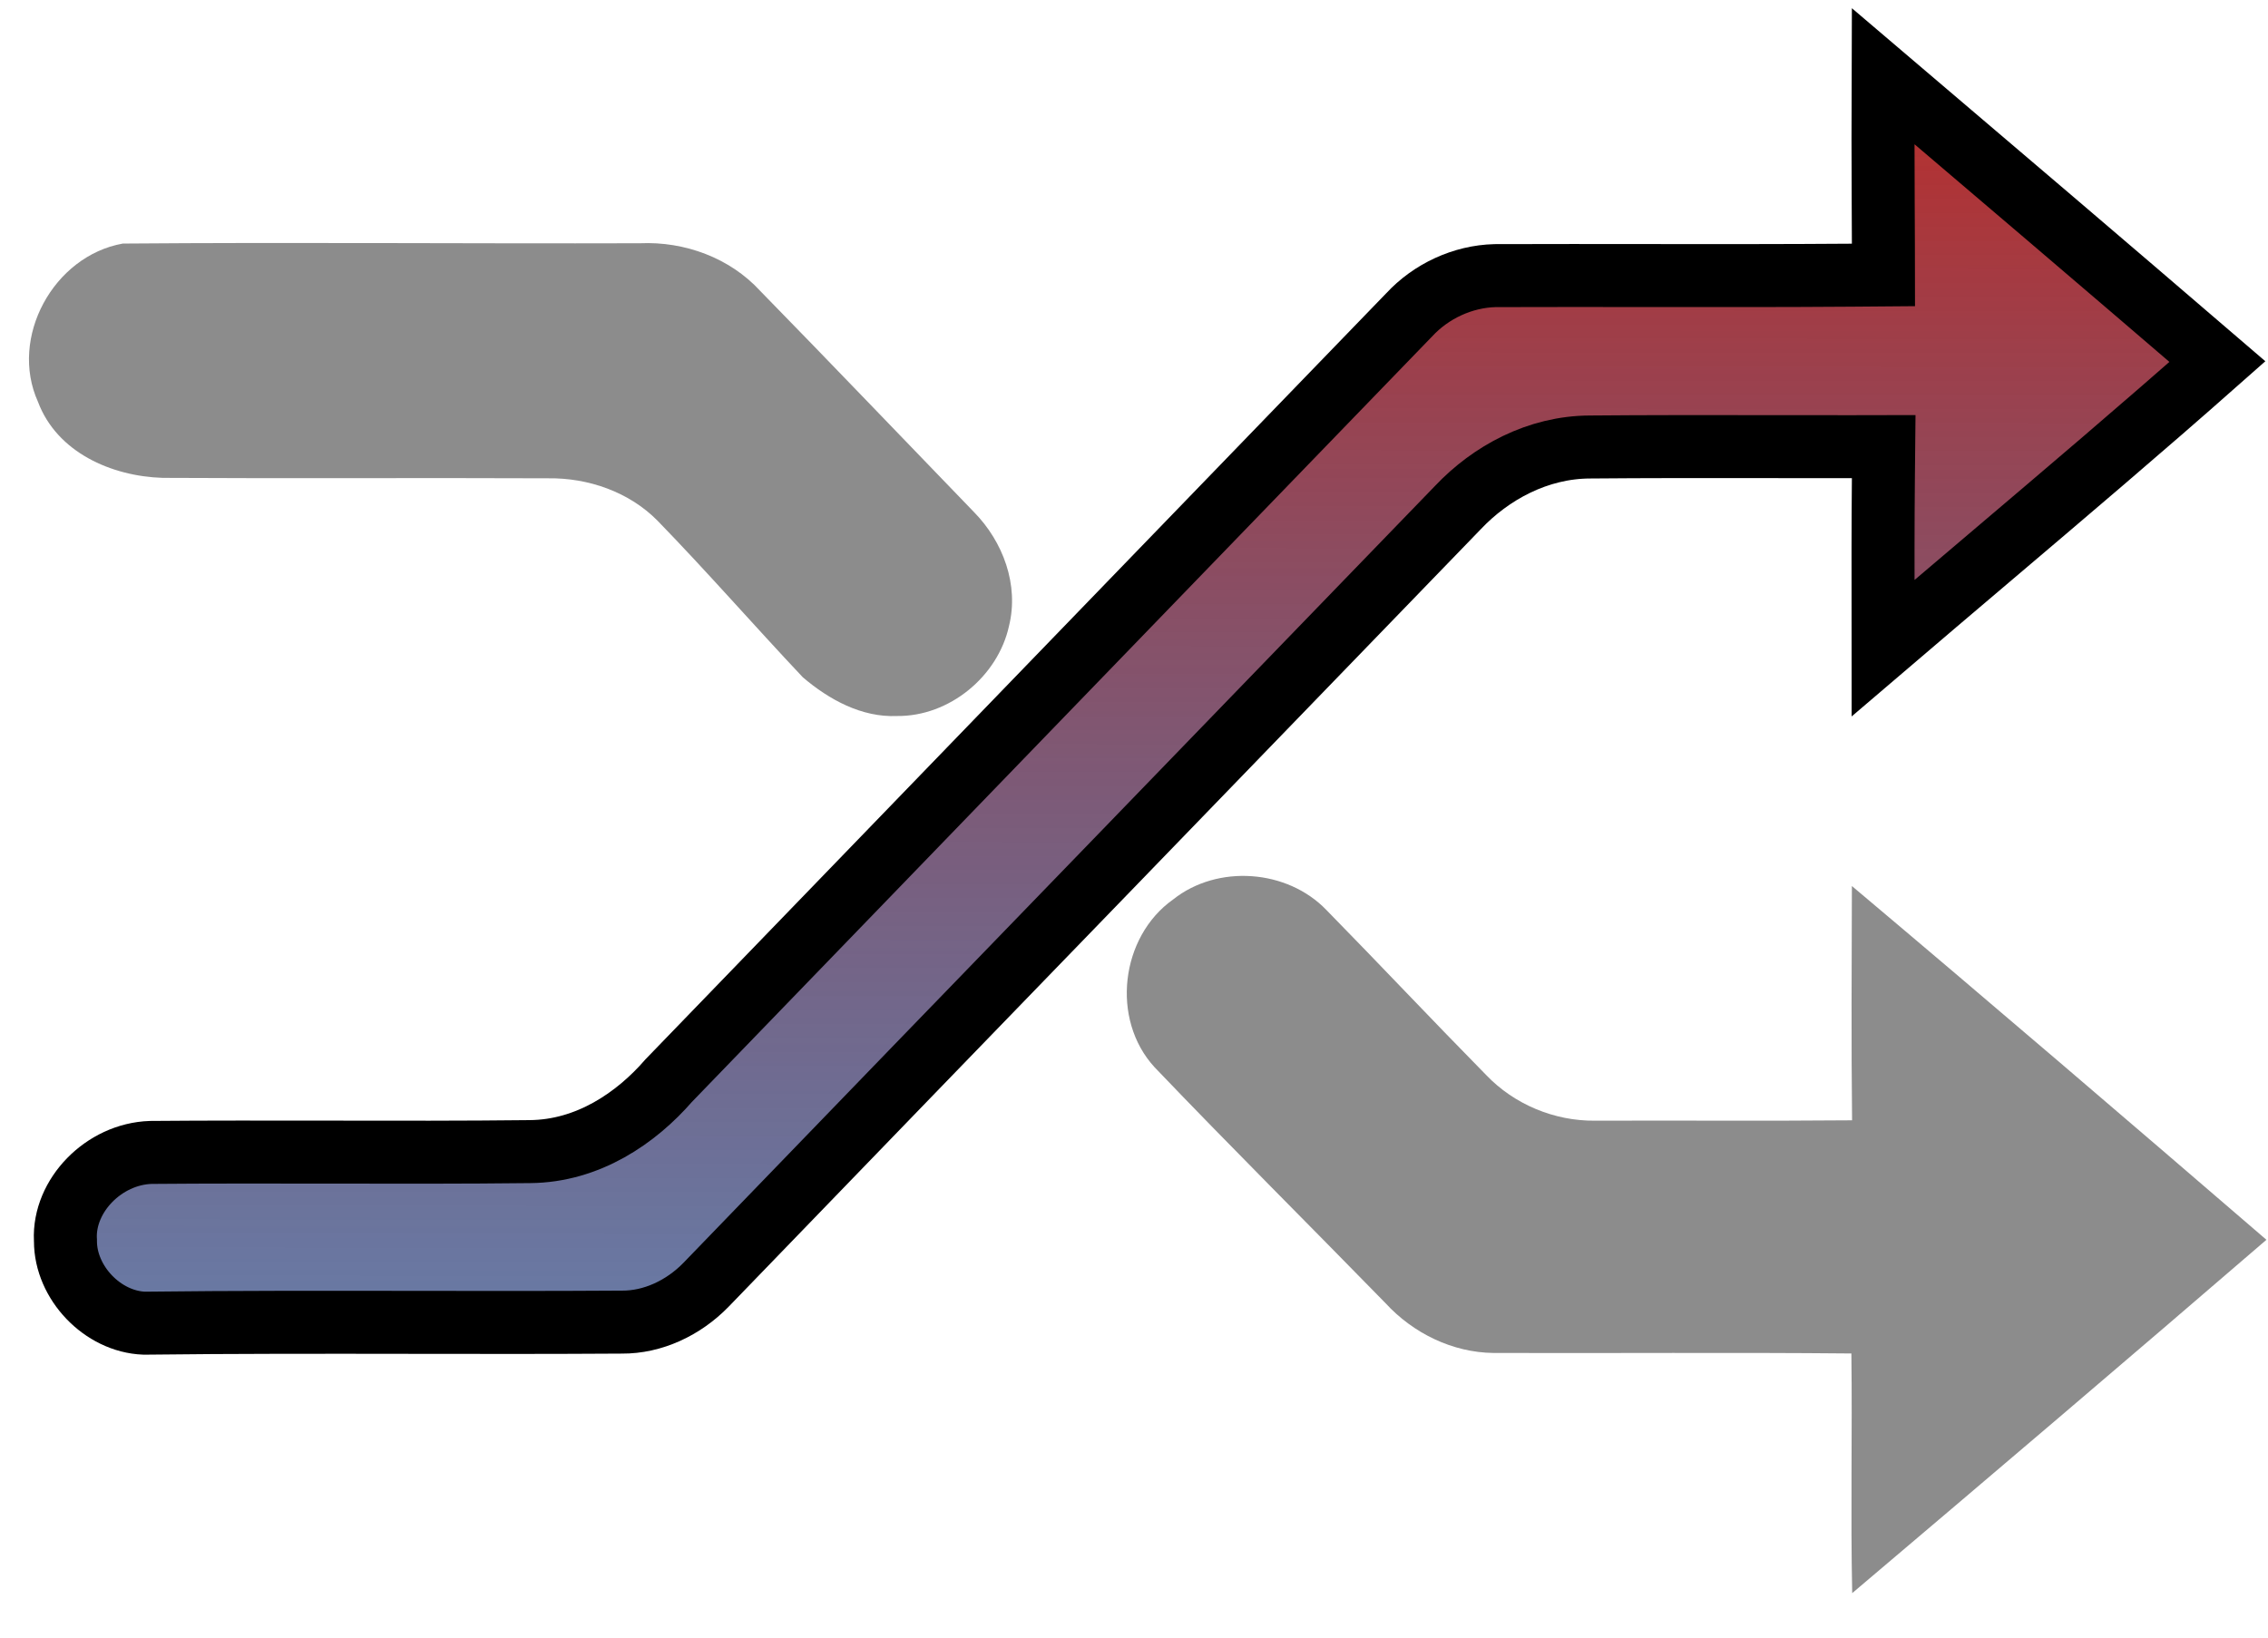 <svg width="36" height="26" viewBox="0 0 36 26" fill="none" xmlns="http://www.w3.org/2000/svg">
<g clip-path="url(#clip0_701_27)">
<path d="M27.931 7.091C27.035 7.09 26.135 7.089 25.239 7.097C24.41 7.099 23.662 7.507 23.14 8.06C21.332 9.931 19.521 11.802 17.711 13.673C15.542 15.913 13.374 18.154 11.209 20.396C10.848 20.768 10.359 20.995 9.872 20.991V20.991L9.865 20.991C8.773 20.998 7.672 20.997 6.569 20.995C5.141 20.993 3.71 20.991 2.289 21.008C1.627 20.983 1.038 20.364 1.039 19.704L1.039 19.693L1.038 19.681C1.006 18.982 1.647 18.322 2.392 18.297C3.313 18.289 4.263 18.291 5.215 18.292C6.288 18.294 7.365 18.296 8.411 18.284C9.334 18.277 10.1 17.75 10.615 17.156C13.146 14.536 15.678 11.917 18.21 9.299C19.593 7.869 20.975 6.44 22.357 5.01L22.357 5.01L22.366 5.001C22.715 4.622 23.219 4.389 23.73 4.376C24.549 4.373 25.374 4.374 26.201 4.375C27.268 4.376 28.337 4.377 29.399 4.369L29.896 4.365L29.895 3.867C29.894 3.646 29.893 3.424 29.892 3.203C29.89 2.536 29.887 1.871 29.89 1.208C31.662 2.716 33.433 4.225 35.197 5.741C33.999 6.801 32.782 7.833 31.56 8.87C31.005 9.341 30.448 9.814 29.891 10.29C29.891 10.125 29.891 9.961 29.89 9.797C29.889 9.063 29.888 8.334 29.895 7.597L29.9 7.091L29.394 7.092C28.908 7.093 28.42 7.092 27.931 7.091Z" fill="url(#paint0_linear_701_27)" stroke="black"/>
<path d="M1.949 3.867C4.682 3.845 7.424 3.87 10.161 3.862C10.867 3.831 11.585 4.094 12.065 4.617C13.203 5.781 14.328 6.959 15.459 8.129C15.922 8.6 16.177 9.286 16.016 9.939C15.84 10.739 15.07 11.376 14.24 11.368C13.677 11.393 13.158 11.107 12.743 10.753C11.968 9.931 11.225 9.078 10.437 8.267C9.986 7.81 9.337 7.585 8.7 7.594C6.66 7.585 4.62 7.599 2.581 7.587C1.769 7.562 0.903 7.181 0.603 6.38C0.142 5.36 0.848 4.064 1.949 3.867Z" fill="#8C8C8C"/>
<path d="M18.622 14.28C19.327 13.72 20.432 13.801 21.054 14.448C21.905 15.316 22.739 16.203 23.592 17.07C24.035 17.534 24.674 17.8 25.317 17.793C26.677 17.788 28.037 17.799 29.398 17.787C29.384 16.547 29.392 15.307 29.395 14.067C31.601 15.925 33.79 17.802 35.975 19.684C33.793 21.565 31.598 23.432 29.4 25.294C29.373 24.026 29.403 22.757 29.387 21.489C27.494 21.471 25.601 21.487 23.709 21.481C23.056 21.475 22.428 21.166 21.992 20.69C20.772 19.439 19.533 18.207 18.327 16.945C17.628 16.186 17.783 14.873 18.622 14.28Z" fill="#8C8C8C"/>
</g>
<defs>
<linearGradient id="paint0_linear_701_27" x1="18.247" y1="0.134" x2="18.218" y2="22.637" gradientUnits="userSpaceOnUse">
<stop stop-color="#C12A23"/>
<stop offset="0.933" stop-color="#102D71" stop-opacity="0.63"/>
<stop offset="1" stop-color="#001AFF" stop-opacity="0.026"/>
<stop offset="1" stop-color="#0A3068" stop-opacity="0.66"/>
</linearGradient>
<clipPath id="clip0_701_27">
<rect x="0.436" y="0.065" width="35.565" height="25.29" rx="5" fill="white"/>
</clipPath>
</defs>
</svg>
